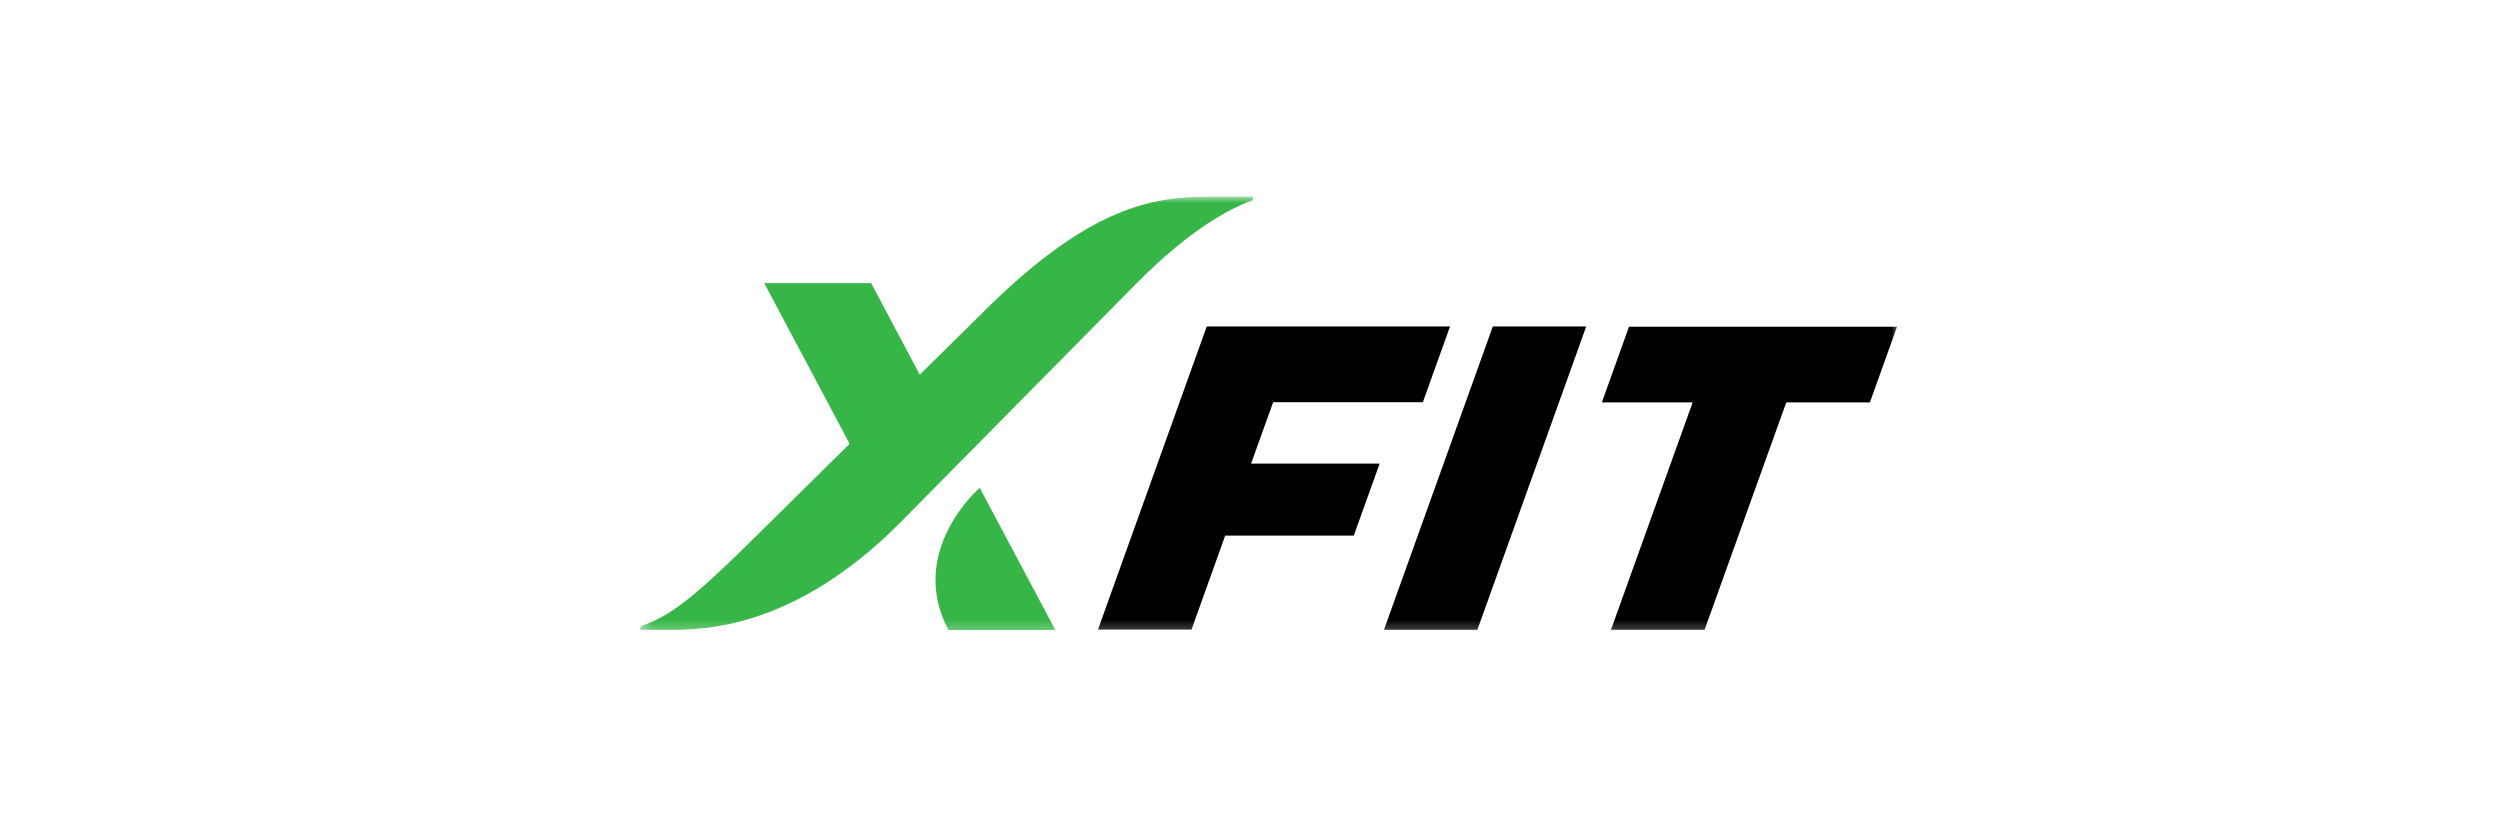 <svg xmlns="http://www.w3.org/2000/svg" width="228" height="76" viewBox="0 0 228 76" fill="none">
  <rect width="228" height="76" fill="white"/>
  <mask id="mask0_94_2518" style="mask-type:luminance" maskUnits="userSpaceOnUse" x="58" y="17" width="116" height="41">
    <path d="M173.218 17.933H58.348V57.742H173.218V17.933Z" fill="white"/>
  </mask>
  <g mask="url(#mask0_94_2518)">
    <path d="M89.352 44.49L96.246 57.458H86.499C82.675 50.231 89.352 44.49 89.352 44.49ZM110.43 17.933C105.398 17.933 99.633 18.635 90.005 28.13C88.936 29.194 86.618 31.483 83.884 34.172L79.446 25.822H69.7L77.485 40.476C72.651 45.253 68.333 49.509 68.333 49.509C63.221 54.548 61.102 56.194 58.467 57.097C58.427 57.217 58.388 57.318 58.348 57.438H61.062C64.034 57.438 72.453 57.438 82.24 47.522C90.045 39.613 96.384 33.189 103.654 25.842C108.666 20.763 112.391 18.916 114.214 18.274L114.332 17.933H110.43Z" fill="#36B647"/>
    <path d="M100.128 57.438L110.053 29.776H132.241L129.765 36.681H116.115L114.095 42.282H125.822L123.465 48.846H111.737L108.667 57.418H100.128V57.438Z" fill="black"/>
    <path d="M126.218 57.438L136.143 29.776H144.662L134.737 57.438H126.218Z" fill="black"/>
    <path d="M146.088 36.701L148.565 29.796H173.011L170.534 36.701H162.907L155.459 57.438H146.92L154.369 36.701H146.088Z" fill="black"/>
  </g>
</svg>